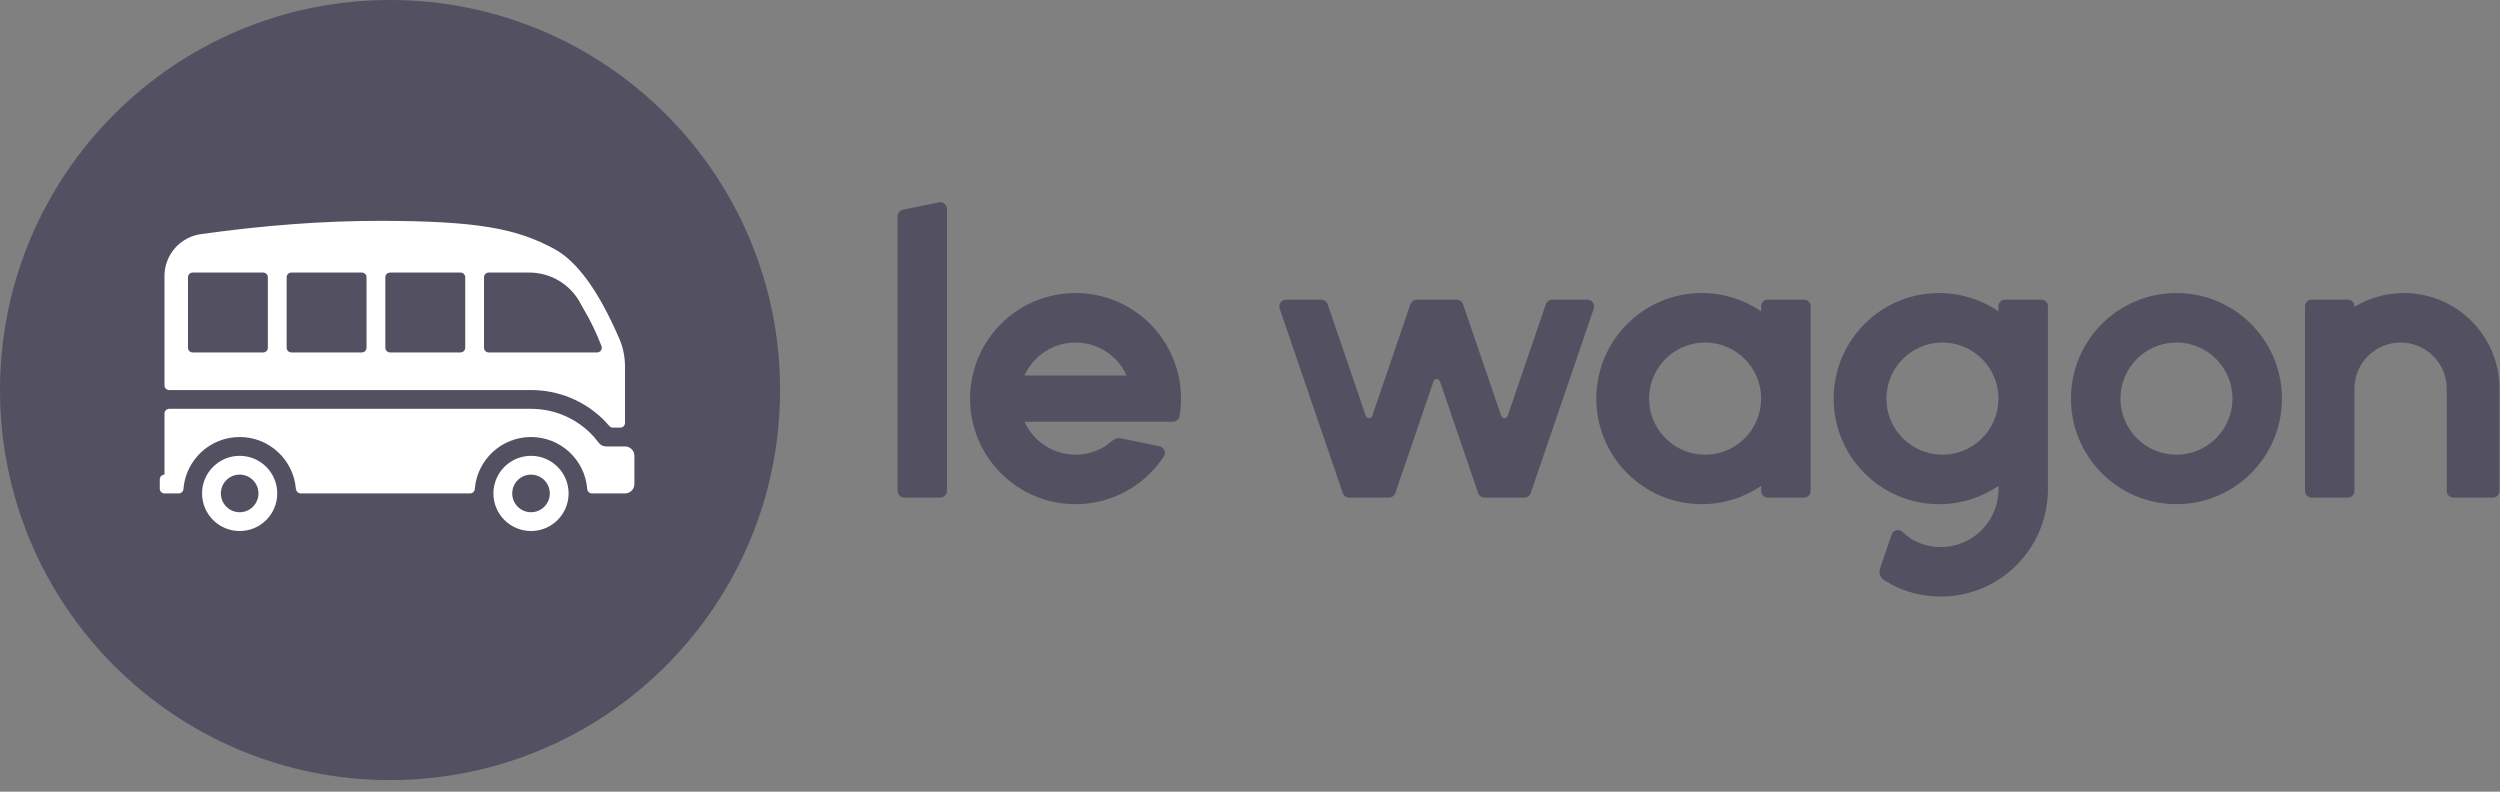 <svg width="120" height="38" viewBox="0 0 120 38" fill="none" xmlns="http://www.w3.org/2000/svg">
<rect x="0" y="0" width="120" height="38" fill="#808080" stroke="none"/>
<g clip-path="url(#clip0)">
<path d="M18.722 37.444C29.062 37.444 37.444 29.062 37.444 18.722C37.444 8.382 29.062 0 18.722 0C8.382 0 0 8.382 0 18.722C0 29.062 8.382 37.444 18.722 37.444Z" fill="#272343" fill-opacity="0.5"/>
<path fill-rule="evenodd" clip-rule="evenodd" d="M22.789 23.492C22.772 23.601 22.679 23.684 22.566 23.684C22.562 23.684 22.559 23.684 22.556 23.684V23.684H14.436C14.312 23.684 14.21 23.583 14.21 23.459H14.201C14.087 22.069 12.923 20.977 11.504 20.977C10.085 20.977 8.921 22.069 8.806 23.459H8.806C8.806 23.459 8.806 23.46 8.806 23.46C8.805 23.471 8.804 23.481 8.804 23.492C8.788 23.601 8.694 23.684 8.581 23.684C8.578 23.684 8.574 23.684 8.571 23.684V23.684H7.895C7.77 23.684 7.669 23.583 7.669 23.459V23.008C7.669 22.883 7.77 22.782 7.895 22.782L7.895 19.85C7.895 19.725 7.996 19.624 8.12 19.624H25.491C26.697 19.624 27.78 20.15 28.523 20.985C28.579 21.047 28.649 21.135 28.734 21.248C28.819 21.362 28.953 21.429 29.095 21.429V21.429H29.332C29.499 21.429 29.722 21.429 30.002 21.429C30.25 21.429 30.451 21.631 30.451 21.88V23.233C30.451 23.482 30.249 23.684 30 23.684H28.421V23.684C28.418 23.684 28.415 23.684 28.412 23.684C28.298 23.684 28.204 23.6 28.189 23.49C28.188 23.481 28.187 23.471 28.186 23.461C28.186 23.46 28.186 23.46 28.186 23.459H28.186C28.072 22.069 26.908 20.977 25.489 20.977C24.07 20.977 22.906 22.069 22.791 23.459H22.791C22.791 23.459 22.791 23.459 22.791 23.459C22.79 23.47 22.789 23.481 22.789 23.492ZM30 20.301C30 20.425 29.899 20.526 29.774 20.526H29.42C29.355 20.526 29.294 20.499 29.251 20.451L29.251 20.451C29.103 20.284 28.986 20.16 28.9 20.079C28.011 19.238 26.811 18.722 25.491 18.722H8.12C7.996 18.722 7.895 18.621 7.895 18.496L7.895 13.249C7.895 12.236 8.641 11.379 9.643 11.238C12.671 10.814 15.523 10.601 18.197 10.601C22.97 10.601 24.826 10.982 26.617 11.955C27.707 12.548 28.742 13.979 29.723 16.249C29.906 16.673 30 17.129 30 17.591V20.301ZM7.895 18.947H7.895V19.398H7.895V18.947ZM9.248 13.083C9.124 13.083 9.023 13.184 9.023 13.308V16.692C9.023 16.816 9.124 16.917 9.248 16.917H12.632C12.756 16.917 12.857 16.816 12.857 16.692V13.308C12.857 13.184 12.756 13.083 12.632 13.083H9.248ZM18.722 13.083C18.597 13.083 18.496 13.184 18.496 13.308V16.692C18.496 16.816 18.597 16.917 18.722 16.917H22.105C22.23 16.917 22.331 16.816 22.331 16.692V13.308C22.331 13.184 22.23 13.083 22.105 13.083H18.722ZM13.985 13.083C13.86 13.083 13.759 13.184 13.759 13.308V16.692C13.759 16.816 13.86 16.917 13.985 16.917H17.368C17.493 16.917 17.594 16.816 17.594 16.692V13.308C17.594 13.184 17.493 13.083 17.368 13.083H13.985ZM23.459 13.083C23.334 13.083 23.233 13.184 23.233 13.308V16.692C23.233 16.816 23.334 16.917 23.459 16.917H28.66C28.688 16.917 28.715 16.912 28.741 16.902C28.857 16.858 28.915 16.727 28.871 16.611L28.871 16.611C28.623 15.967 28.338 15.375 28.014 14.834C27.965 14.753 27.92 14.672 27.879 14.593C27.404 13.666 26.451 13.083 25.41 13.083L23.459 13.083ZM11.504 25.489C10.507 25.489 9.699 24.681 9.699 23.684C9.699 22.688 10.507 21.88 11.504 21.88C12.5 21.88 13.308 22.688 13.308 23.684C13.308 24.681 12.5 25.489 11.504 25.489ZM11.504 24.587C12.002 24.587 12.406 24.183 12.406 23.684C12.406 23.186 12.002 22.782 11.504 22.782C11.005 22.782 10.601 23.186 10.601 23.684C10.601 24.183 11.005 24.587 11.504 24.587ZM25.489 25.489C24.492 25.489 23.684 24.681 23.684 23.684C23.684 22.688 24.492 21.88 25.489 21.88C26.485 21.88 27.293 22.688 27.293 23.684C27.293 24.681 26.485 25.489 25.489 25.489ZM25.489 24.587C25.987 24.587 26.391 24.183 26.391 23.684C26.391 23.186 25.987 22.782 25.489 22.782C24.99 22.782 24.587 23.186 24.587 23.684C24.587 24.183 24.99 24.587 25.489 24.587Z" fill="white"/>
<path fill-rule="evenodd" clip-rule="evenodd" d="M49.175 18.025H54.078C53.656 17.091 52.717 16.441 51.626 16.441C50.536 16.441 49.597 17.091 49.175 18.025ZM56.578 20.083C56.523 20.178 56.421 20.242 56.304 20.242H49.175C49.597 21.175 50.536 21.825 51.626 21.825C52.15 21.825 52.638 21.675 53.051 21.416C53.144 21.359 53.26 21.269 53.4 21.147C53.512 21.049 53.662 21.01 53.807 21.04L55.663 21.422C55.834 21.457 55.944 21.625 55.909 21.796C55.901 21.834 55.887 21.87 55.866 21.902C55.847 21.932 55.83 21.959 55.814 21.983C55.354 22.657 54.736 23.216 54.013 23.603C53.302 23.984 52.489 24.2 51.626 24.2C48.83 24.2 46.563 21.932 46.563 19.133C46.563 16.335 48.83 14.066 51.626 14.066C54.423 14.066 56.689 16.335 56.689 19.133C56.689 19.458 56.659 19.776 56.6 20.083H56.578ZM43.083 23.555V10.387C43.083 10.231 43.192 10.097 43.345 10.066L45.062 9.713C45.239 9.677 45.413 9.791 45.449 9.969C45.454 9.99 45.456 10.012 45.456 10.035V23.555C45.456 23.737 45.309 23.884 45.128 23.884H43.411C43.23 23.884 43.083 23.737 43.083 23.555ZM66.666 23.884H64.761C64.621 23.884 64.496 23.794 64.451 23.662L61.426 14.817C61.367 14.646 61.459 14.459 61.63 14.4C61.664 14.389 61.7 14.383 61.736 14.383H63.416C63.556 14.383 63.681 14.472 63.727 14.605L65.558 19.961C65.588 20.047 65.681 20.092 65.767 20.063C65.815 20.047 65.852 20.009 65.869 19.961L67.7 14.605C67.746 14.472 67.87 14.383 68.011 14.383H69.915C70.056 14.383 70.18 14.472 70.226 14.605L72.058 19.961C72.087 20.047 72.18 20.092 72.266 20.063C72.314 20.047 72.352 20.009 72.368 19.961L74.2 14.605C74.245 14.472 74.37 14.383 74.51 14.383H76.19C76.371 14.383 76.518 14.53 76.518 14.711C76.518 14.747 76.512 14.783 76.5 14.817L73.476 23.662C73.43 23.794 73.306 23.884 73.165 23.884H71.26C71.12 23.884 70.995 23.794 70.95 23.662L69.118 18.306C69.089 18.22 68.996 18.174 68.91 18.204C68.862 18.22 68.824 18.258 68.808 18.306L66.977 23.662C66.931 23.794 66.806 23.884 66.666 23.884ZM84.535 23.323C83.724 23.877 82.743 24.2 81.687 24.2C78.891 24.2 76.624 21.932 76.624 19.133C76.624 16.335 78.891 14.066 81.687 14.066C82.743 14.066 83.724 14.39 84.535 14.943V14.699C84.535 14.524 84.677 14.383 84.852 14.383H86.592C86.767 14.383 86.909 14.524 86.909 14.699V23.567C86.909 23.742 86.767 23.884 86.592 23.884H84.852C84.677 23.884 84.535 23.742 84.535 23.567V23.323ZM81.846 21.825C83.331 21.825 84.535 20.62 84.535 19.133C84.535 17.646 83.331 16.441 81.846 16.441C80.36 16.441 79.156 17.646 79.156 19.133C79.156 20.62 80.36 21.825 81.846 21.825ZM95.927 14.943V14.699C95.927 14.524 96.068 14.383 96.243 14.383H97.984C98.158 14.383 98.3 14.524 98.3 14.699V23.567H98.299C98.257 26.373 95.971 28.634 93.158 28.634C92.423 28.634 91.724 28.48 91.092 28.202C90.924 28.128 90.707 28.009 90.44 27.844C90.251 27.727 90.168 27.495 90.24 27.285L90.802 25.655C90.858 25.489 91.038 25.401 91.204 25.458C91.245 25.473 91.283 25.495 91.315 25.524C91.524 25.716 91.704 25.853 91.857 25.934C92.245 26.142 92.688 26.259 93.158 26.259C94.661 26.259 95.884 25.061 95.926 23.567H95.927V23.323C95.115 23.877 94.135 24.2 93.079 24.2C90.283 24.2 88.016 21.932 88.016 19.133C88.016 16.335 90.283 14.066 93.079 14.066C94.135 14.066 95.115 14.39 95.927 14.943ZM93.237 21.825C94.722 21.825 95.927 20.62 95.927 19.133C95.927 17.646 94.722 16.441 93.237 16.441C91.752 16.441 90.547 17.646 90.547 19.133C90.547 20.62 91.752 21.825 93.237 21.825ZM104.47 24.2C101.674 24.2 99.407 21.932 99.407 19.133C99.407 16.335 101.674 14.066 104.47 14.066C107.267 14.066 109.533 16.335 109.533 19.133C109.533 21.932 107.267 24.2 104.47 24.2ZM104.47 21.825C105.956 21.825 107.16 20.62 107.16 19.133C107.16 17.646 105.956 16.441 104.47 16.441C102.985 16.441 101.781 17.646 101.781 19.133C101.781 20.62 102.985 21.825 104.47 21.825ZM119.976 18.658V23.567C119.976 23.742 119.834 23.884 119.659 23.884H117.76C117.586 23.884 117.444 23.742 117.444 23.567V18.816H117.439C117.442 18.764 117.444 18.711 117.444 18.658C117.444 17.434 116.452 16.441 115.229 16.441C114.006 16.441 113.014 17.434 113.014 18.658C113.014 18.711 113.016 18.764 113.02 18.816H113.014V23.567C113.014 23.742 112.872 23.884 112.698 23.884H110.957C110.782 23.884 110.641 23.742 110.641 23.567V14.699C110.641 14.524 110.782 14.383 110.957 14.383H112.698C112.872 14.383 113.014 14.524 113.014 14.699V14.727C113.706 14.308 114.519 14.066 115.387 14.066C117.921 14.066 119.976 16.122 119.976 18.658Z" fill="#272343" fill-opacity="0.5"/>
</g>
<defs>
<clipPath id="clip0">
<rect width="120" height="37.444" fill="white"/>
</clipPath>
</defs>
</svg>
